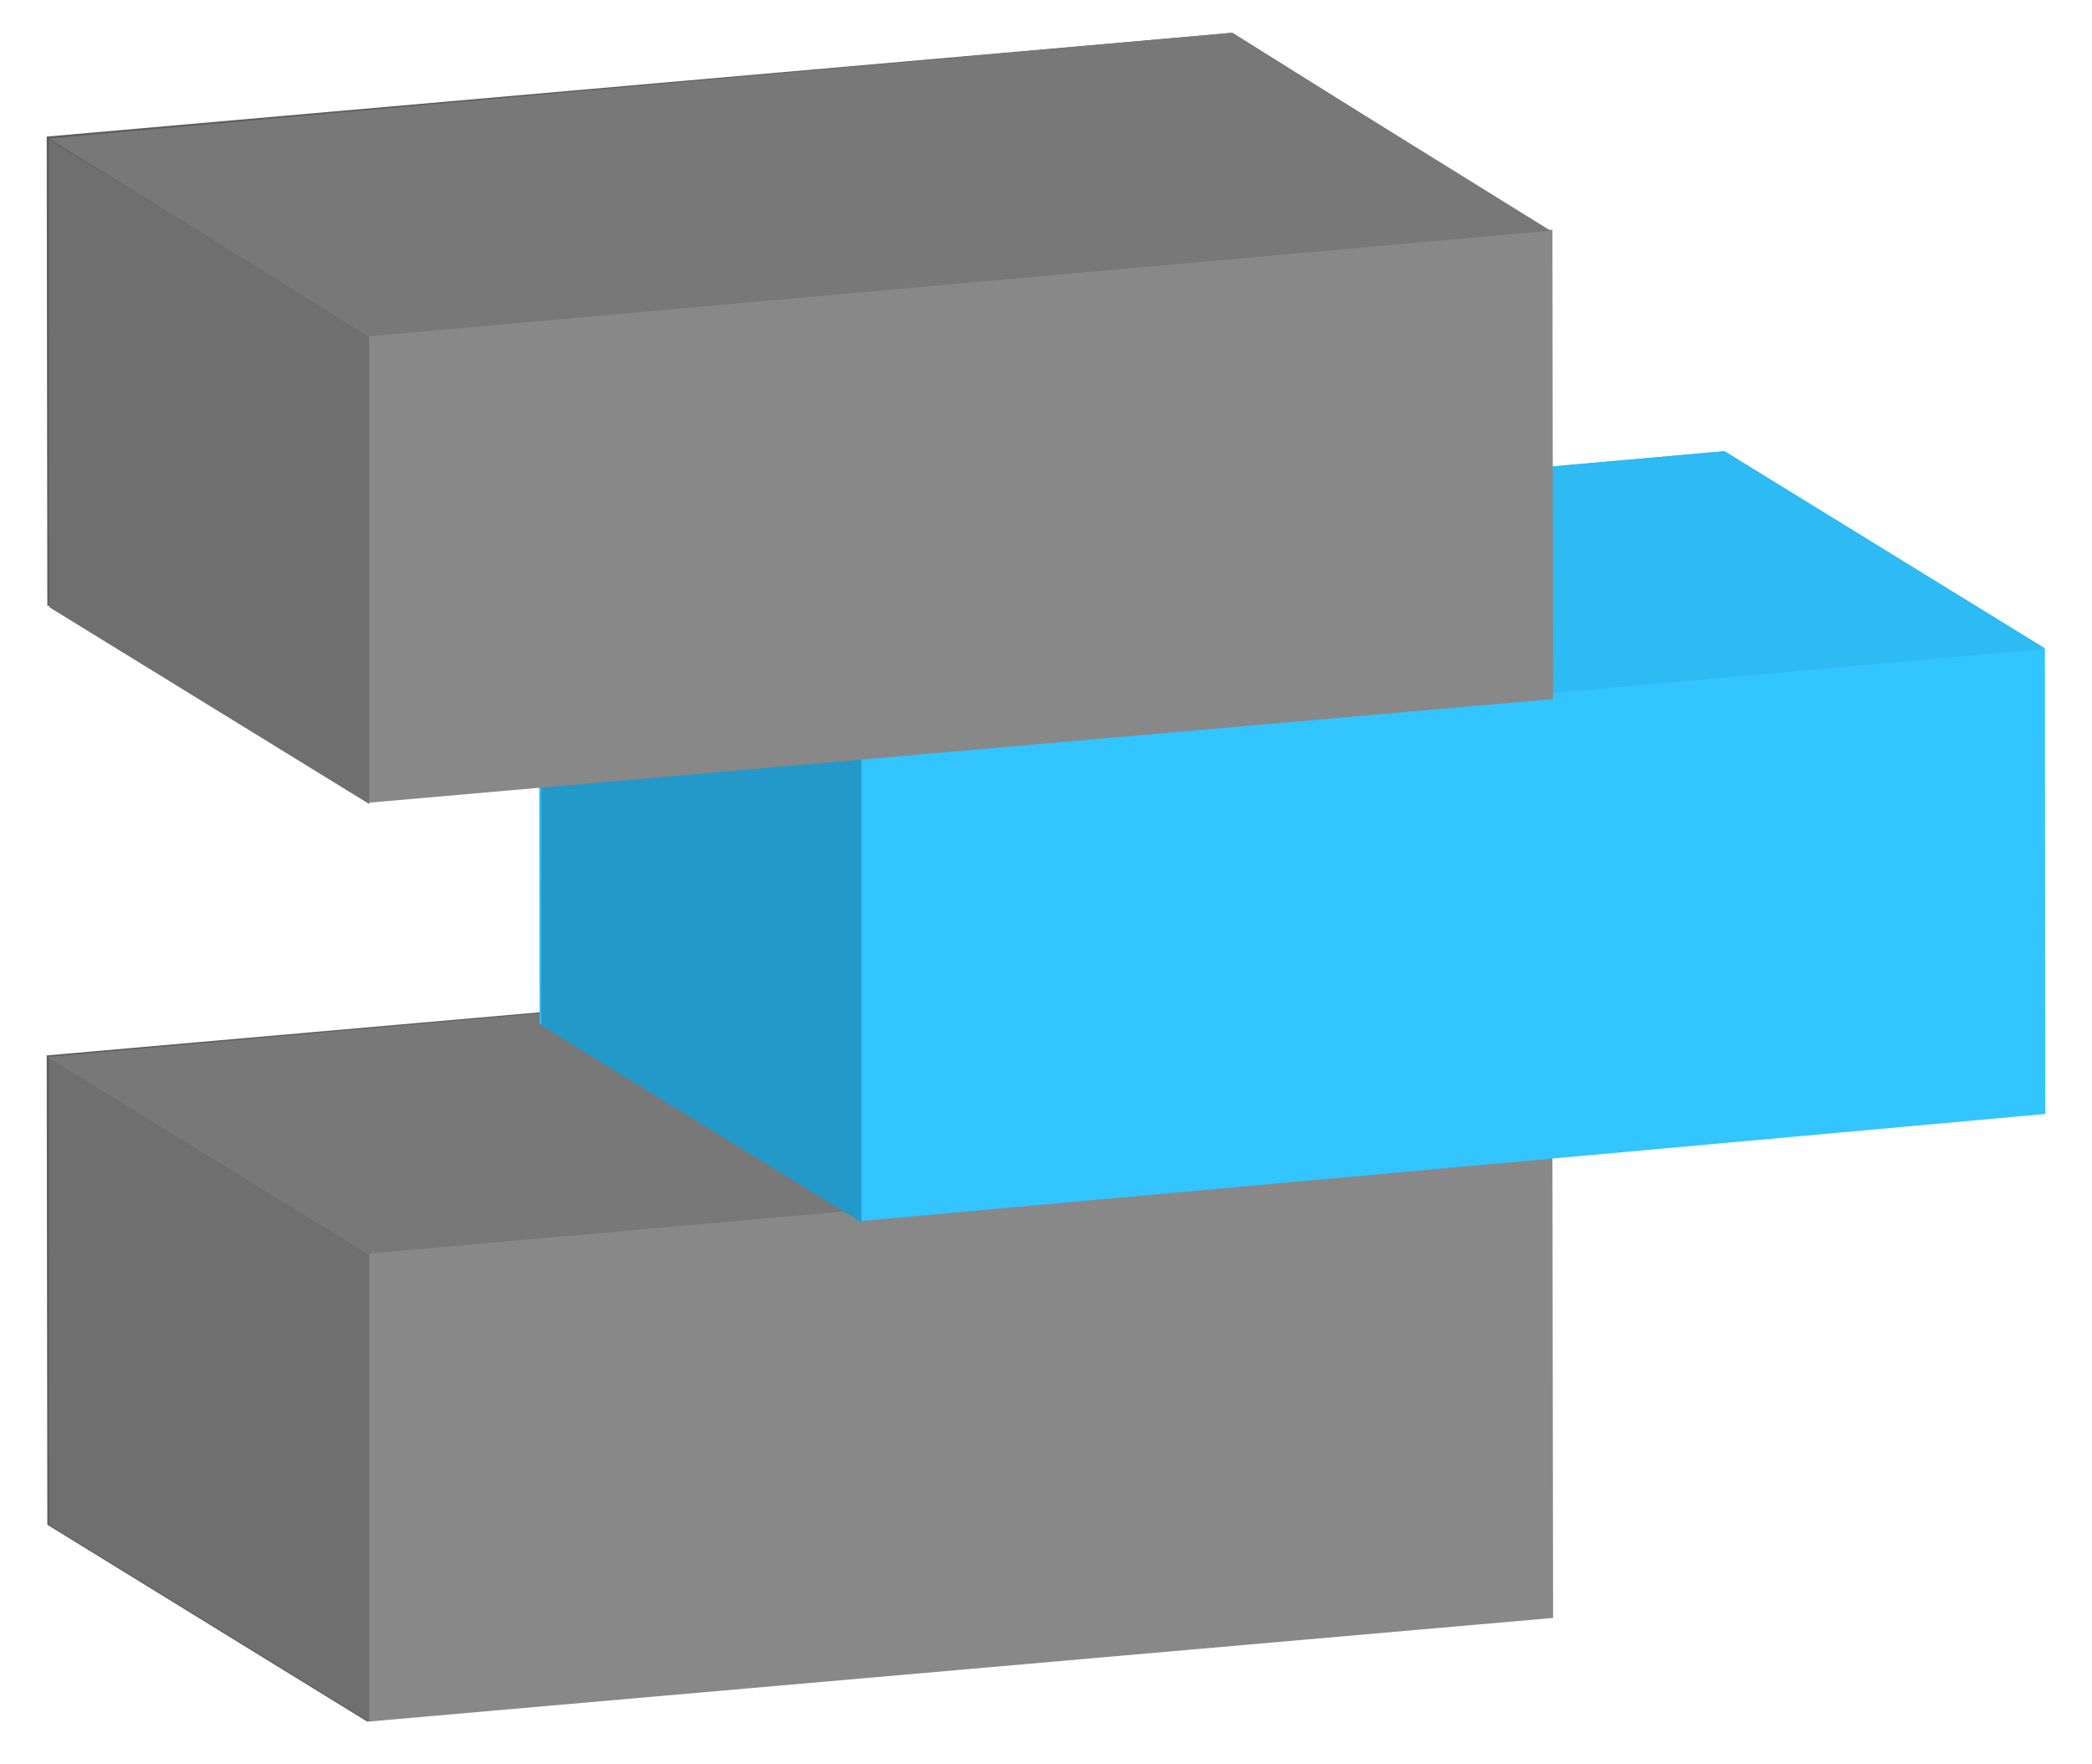 <?xml version="1.0" encoding="UTF-8"?>
<svg width="255px" height="215px" viewBox="0 0 255 215" version="1.1" xmlns="http://www.w3.org/2000/svg" xmlns:xlink="http://www.w3.org/1999/xlink">
    <title>编组</title>
    <g id="页面-1" stroke="none" stroke-width="1" fill="none" fill-rule="evenodd">
        <g id="画板" transform="translate(-256, -498)">
            <g id="编组-2" transform="translate(245, 461)">
                <rect id="矩形" x="0" y="0" width="278" height="278"></rect>
            </g>
            <g id="编组" transform="translate(256, 498)">
                <g id="编组-4" transform="translate(0, 116)">
                    <polygon id="矩形" fill="#5E5E5E" transform="translate(79.19, 48.53) rotate(-5) translate(-79.19, -48.53) " points="9.099 6.376 154.19 6.376 149.281 63.376 40.95 90.684 4.19 63.376"></polygon>
                    <polygon id="矩形" fill="#888888" transform="translate(117, 58.928) rotate(-5) translate(-117, -58.928) " points="46.909 30.428 192 30.428 187.091 87.428 42 87.428"></polygon>
                    <polygon id="路径-8" fill="#706F6F" points="6 69.856 45 93.856 45 36.818 6 12.828"></polygon>
                    <polygon id="路径-9" fill="#797878" points="5.769 12.828 44.769 36.818 189.231 24 150.231 -9.09494702e-13"></polygon>
                </g>
                <polygon id="矩形" fill="#2EB9F1" transform="translate(156.524, 90.767) rotate(-5) translate(-156.524, -90.767) " points="68.053 59.817 213.144 59.817 249.903 87.125 246.877 121.717 63.144 116.817"></polygon>
                <polygon id="矩形" fill="#32C5FF" transform="translate(176.943, 113.716) rotate(-5) translate(-176.943, -113.716) " points="106.928 85.006 251.981 85.432 247.11 142.006 101.904 142.426"></polygon>
                <polygon id="路径-8" fill="#2299C9" points="66 125.008 105 149 105 91.982 66 68"></polygon>
                <polygon id="路径-9" fill="#2EBAF2" points="66 67.891 104.902 92 249 79.118 210.098 55"></polygon>
                <polygon id="矩形" fill="#5E5E5E" transform="translate(96.291, 37.328) rotate(-5) translate(-96.291, -37.328) " points="7.839 8.828 152.93 8.828 189.653 36.562 183.598 59.6 2.93 65.828"></polygon>
                <polygon id="矩形" fill="#888888" transform="translate(117, 62.928) rotate(-5) translate(-117, -62.928) " points="46.909 34.428 192 34.428 187.091 91.428 42 91.428"></polygon>
                <polygon id="路径-8" fill="#706F6F" points="6 74.008 45 98 45 40.982 6 17"></polygon>
                <polygon id="路径-9" fill="#797878" points="6 16.891 44.902 41 189 28.118 150.098 4"></polygon>
            </g>
        </g>
    </g>
</svg>